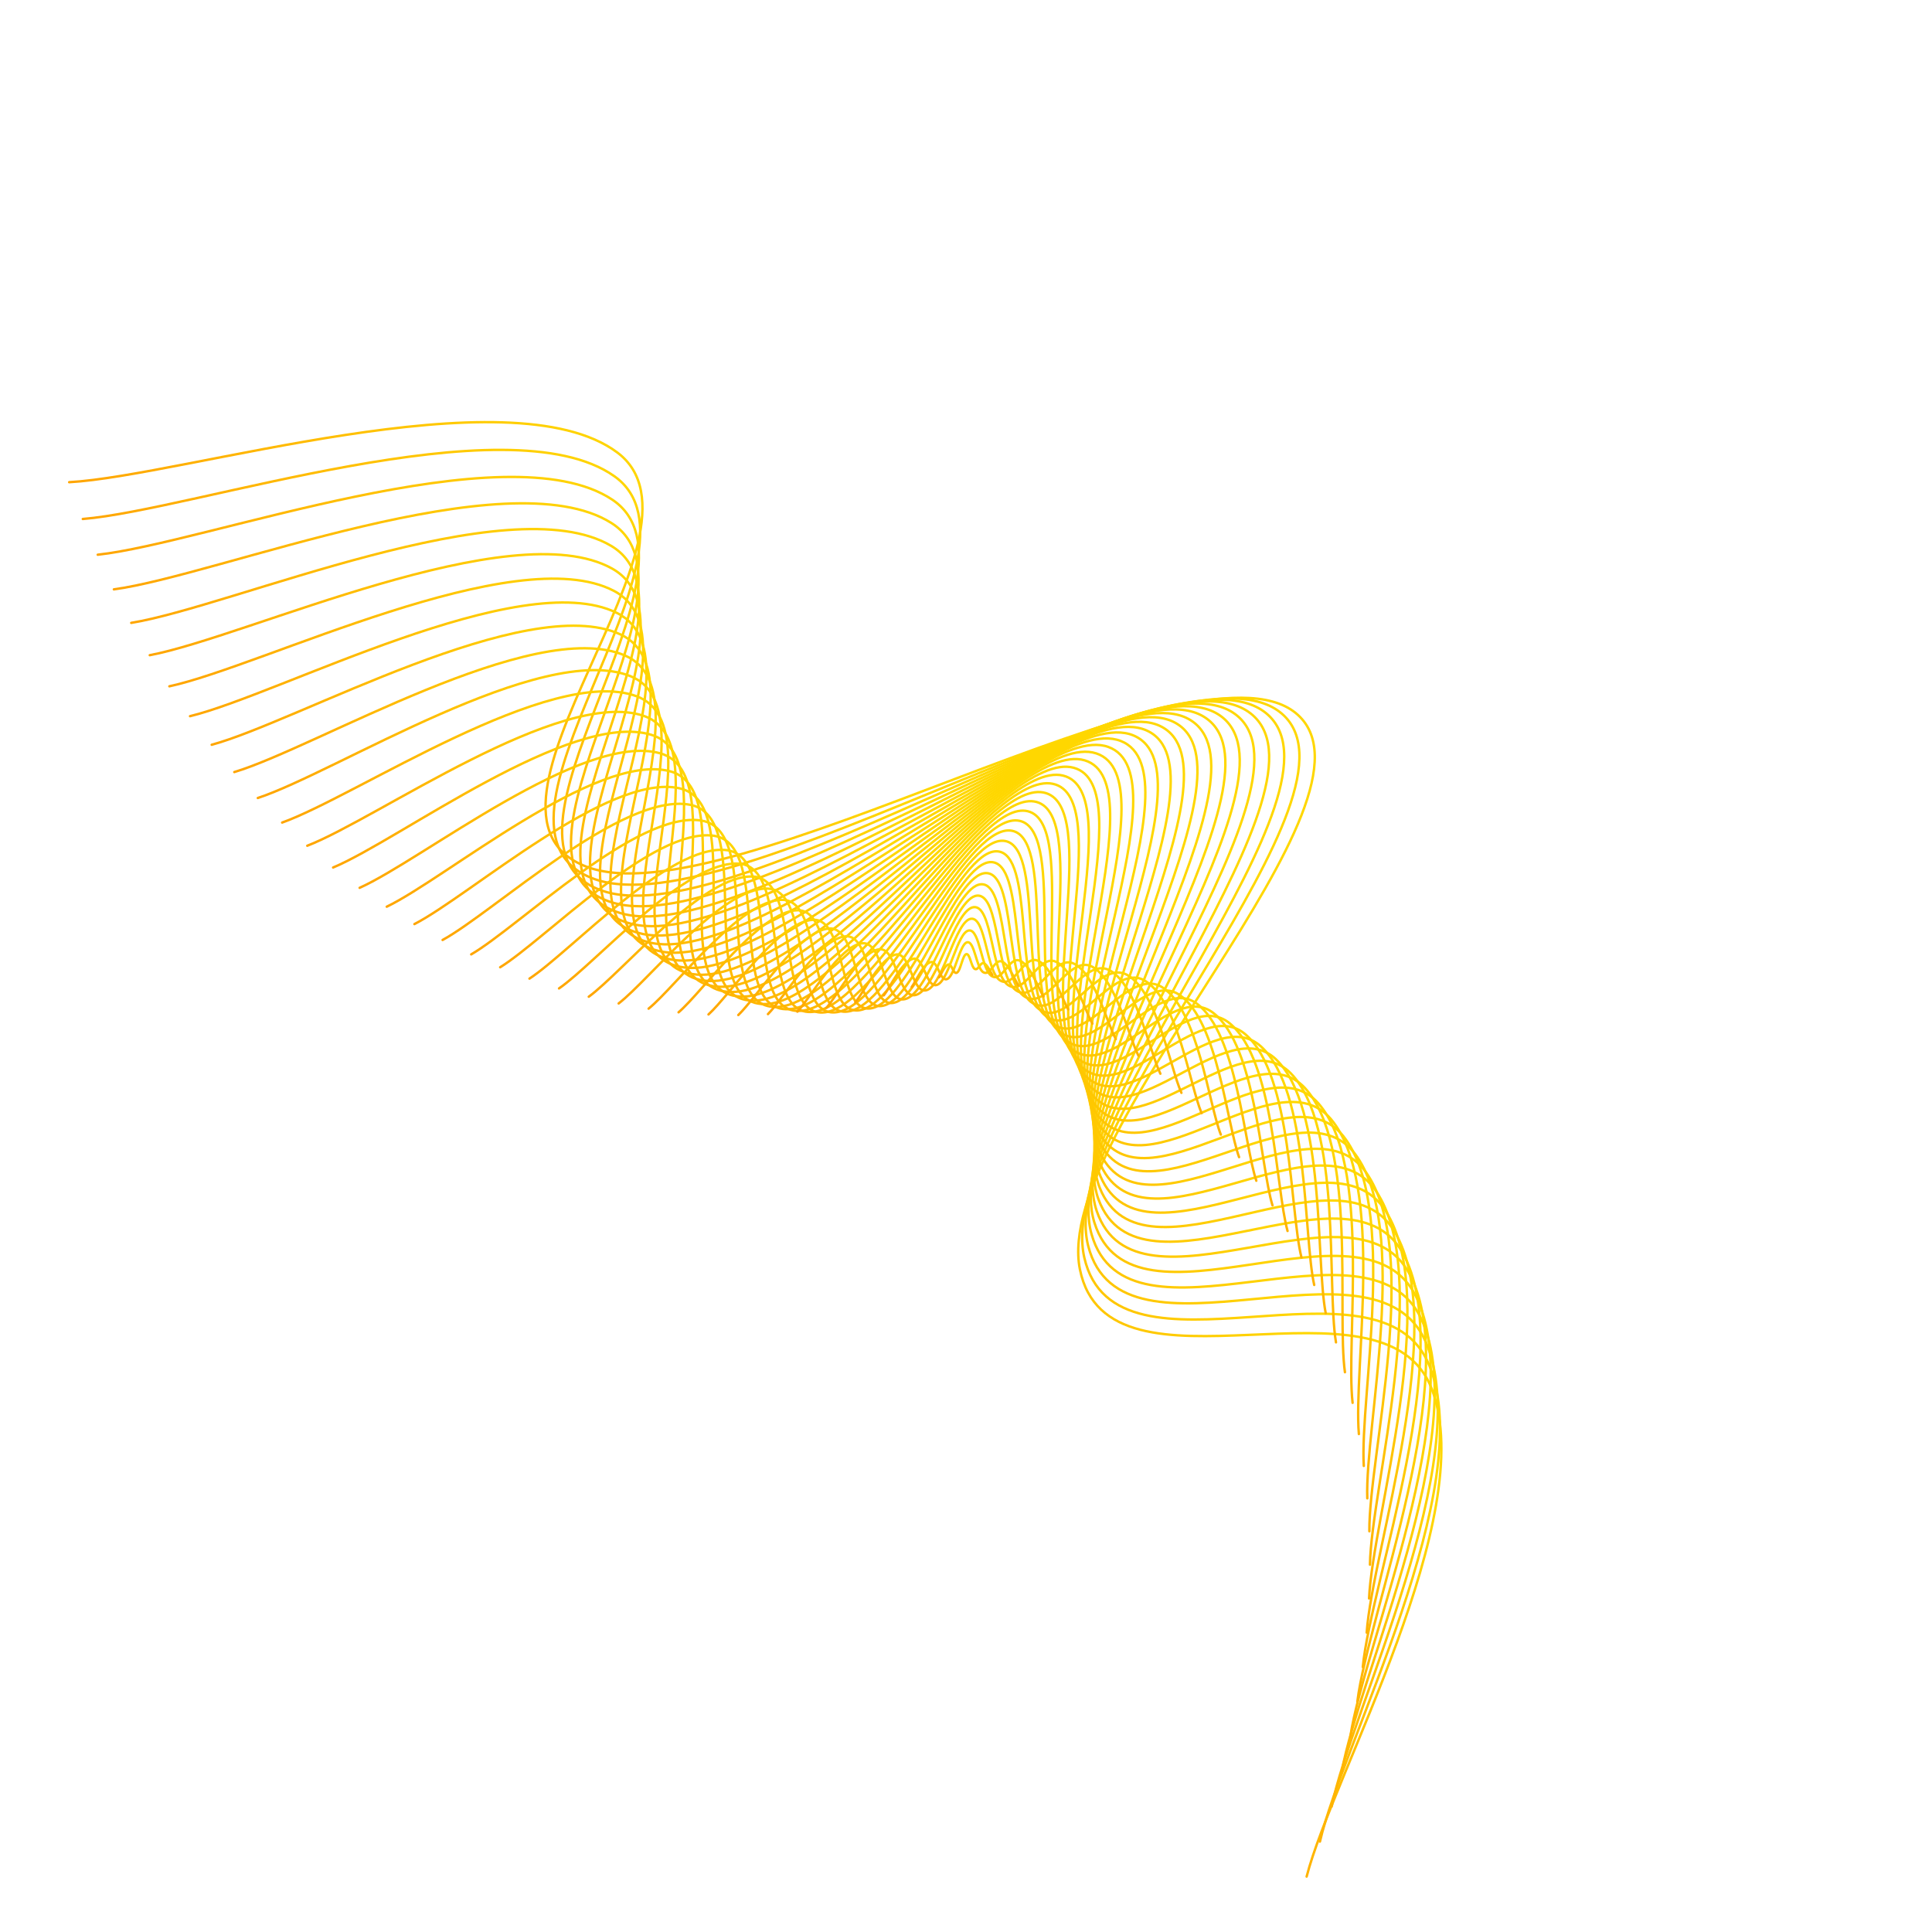 <svg xmlns="http://www.w3.org/2000/svg" version="1.1" xmlns:xlink="http://www.w3.org/1999/xlink" xmlns:svgjs="http://svgjs.dev/svgjs" viewBox="0 0 800 800"><defs><linearGradient x1="50%" y1="0%" x2="50%" y2="100%" id="wwwhirl-grad"><stop stop-color="gold" stop-opacity="1" offset="45%"></stop><stop stop-color="orange" stop-opacity="1" offset="100%"></stop></linearGradient></defs><g stroke-width="1" stroke="url(#wwwhirl-grad)" fill="none" stroke-linecap="round"><path d="M15 572.658C41.736 533.59 89.861 400.337 143.333 385.131C196.806 369.925 218.194 532.42 271.667 499.668C325.139 466.917 346.528 240.555 400 227.922C453.472 215.29 474.861 412.829 528.333 439.031C581.806 465.232 603.194 337.313 656.667 353.689C710.139 370.065 758.264 483.48 785 517.635 " transform="rotate(52.5, 400, 400)"></path><path d="M26 567.725C51.972 529.773 98.722 400.327 150.667 385.556C202.611 370.784 223.389 528.637 275.333 496.821C327.278 465.005 348.056 245.111 400 232.839C451.944 220.567 472.722 412.463 524.667 437.916C576.611 463.368 597.389 339.104 649.333 355.012C701.278 370.92 748.028 481.094 774 514.274 " transform="rotate(51, 400, 400)"></path><path d="M37 562.792C62.208 525.956 107.583 400.318 158 385.98C208.417 371.643 228.583 524.853 279 493.973C329.417 463.093 349.583 249.666 400 237.755C450.417 225.845 470.583 412.096 521 436.8C571.417 461.505 591.583 340.895 642 356.335C692.417 371.776 737.792 478.709 763 510.913 " transform="rotate(49.5, 400, 400)"></path><path d="M48 557.859C72.444 522.139 116.444 400.308 165.333 386.405C214.222 372.502 233.778 521.07 282.667 491.125C331.556 461.181 351.111 254.222 400 242.672C448.889 231.122 468.444 411.73 517.333 435.685C566.222 459.641 585.778 342.686 634.667 357.659C683.556 372.631 727.556 476.324 752 507.552 " transform="rotate(48, 400, 400)"></path><path d="M59 552.926C82.681 518.322 125.306 400.298 172.667 386.83C220.028 373.362 238.972 517.286 286.333 488.278C333.694 459.269 352.639 258.778 400 247.588C447.361 236.399 466.306 411.363 513.667 434.57C561.028 457.777 579.972 344.477 627.333 358.982C674.694 373.486 717.319 473.939 741 504.191 " transform="rotate(46.5, 400, 400)"></path><path d="M70 547.992C92.917 514.505 134.167 400.289 180 387.255C225.833 374.221 244.167 513.503 290 485.43C335.833 457.357 354.167 263.333 400 252.505C445.833 241.677 464.167 410.997 510 433.455C555.833 455.913 574.167 346.268 620 360.305C665.833 374.341 707.083 471.554 730 500.83 " transform="rotate(45, 400, 400)"></path><path d="M81 543.059C103.153 510.689 143.028 400.279 187.333 387.68C231.639 375.08 249.361 509.719 293.667 482.582C337.972 455.445 355.694 267.889 400 257.421C444.306 246.954 462.028 410.63 506.333 432.34C550.639 454.049 568.361 348.06 612.667 361.628C656.972 375.197 696.847 469.169 719 497.469 " transform="rotate(43.5, 400, 400)"></path><path d="M92 538.126C113.389 506.872 151.889 400.27 194.667 388.105C237.444 375.94 254.556 505.936 297.333 479.735C340.111 453.533 357.222 272.444 400 262.338C442.778 252.232 459.889 410.264 502.667 431.225C545.444 452.186 562.556 349.851 605.333 362.951C648.111 376.052 686.611 466.784 708 494.108 " transform="rotate(42, 400, 400)"></path><path d="M103 533.193C123.625 503.055 160.75 400.26 202 388.529C243.25 376.799 259.75 502.153 301 476.887C342.25 451.621 358.75 277 400 267.254C441.25 257.509 457.75 409.897 499 430.109C540.25 450.322 556.75 351.642 598 364.274C639.25 376.907 676.375 464.399 697 490.747 " transform="rotate(40.5, 400, 400)"></path><path d="M114 528.26C133.861 499.238 169.611 400.25 209.333 388.954C249.056 377.658 264.944 498.369 304.667 474.039C344.389 449.709 360.278 281.555 400 272.171C439.722 262.787 455.611 409.53 495.333 428.994C535.056 448.458 550.944 353.433 590.667 365.598C630.389 377.763 666.139 462.013 686 487.386 " transform="rotate(39, 400, 400)"></path><path d="M125 523.327C144.097 495.421 178.472 400.241 216.667 389.379C254.861 378.518 270.139 494.586 308.333 471.192C346.528 447.798 361.806 286.111 400 277.087C438.194 268.064 453.472 409.164 491.667 427.879C529.861 446.594 545.139 355.224 583.333 366.921C621.528 378.618 655.903 459.628 675 484.025 " transform="rotate(37.5, 400, 400)"></path><path d="M136 518.394C154.333 491.604 187.333 400.231 224 389.804C260.667 379.377 275.333 490.802 312 468.344C348.667 445.886 363.333 290.666 400 282.004C436.667 273.341 451.333 408.797 488 426.764C524.667 444.731 539.333 357.015 576 368.244C612.667 379.473 645.667 457.243 664 480.664 " transform="rotate(36, 400, 400)"></path><path d="M147 513.461C164.569 487.788 196.194 400.221 231.333 390.229C266.472 380.236 280.528 487.019 315.667 465.496C350.806 443.974 364.861 295.222 400 286.92C435.139 278.619 449.194 408.431 484.333 425.649C519.472 442.867 533.528 358.806 568.667 369.567C603.806 380.328 635.431 454.858 653 477.303 " transform="rotate(34.5, 400, 400)"></path><path d="M158 508.528C174.806 483.971 205.056 400.212 238.667 390.654C272.278 381.095 285.722 483.235 319.333 462.649C352.944 442.062 366.389 299.778 400 291.837C433.611 283.896 447.056 408.064 480.667 424.534C514.278 441.003 527.722 360.597 561.333 370.89C594.944 381.184 625.194 452.473 642 473.942 " transform="rotate(33, 400, 400)"></path><path d="M169 503.595C185.042 480.154 213.917 400.202 246 391.078C278.083 381.955 290.917 479.452 323 459.801C355.083 440.15 367.917 304.333 400 296.753C432.083 289.174 444.917 407.698 477 423.418C509.083 439.139 521.917 362.388 554 372.213C586.083 382.039 614.958 450.088 631 470.581 " transform="rotate(31.5, 400, 400)"></path><path d="M180 498.662C195.278 476.337 222.778 400.193 253.333 391.503C283.889 382.814 296.111 475.669 326.667 456.953C357.222 438.238 369.444 308.889 400 301.67C430.556 294.451 442.778 407.331 473.333 422.303C503.889 437.276 516.111 364.179 546.667 373.537C577.222 382.894 604.722 447.703 620 467.22 " transform="rotate(30, 400, 400)"></path><path d="M191 493.729C205.514 472.52 231.639 400.183 260.667 391.928C289.694 383.673 301.306 471.885 330.333 454.106C359.361 436.326 370.972 313.444 400 306.586C429.028 299.729 440.639 406.965 469.667 421.188C498.694 435.412 510.306 365.97 539.333 374.86C568.361 383.75 594.486 445.317 609 463.859 " transform="rotate(28.5, 400, 400)"></path><path d="M202 488.795C215.75 468.703 240.5 400.173 268 392.353C295.5 384.533 306.5 468.102 334 451.258C361.5 434.414 372.5 318 400 311.503C427.5 305.006 438.5 406.598 466 420.073C493.5 433.548 504.5 367.761 532 376.183C559.5 384.605 584.25 442.932 598 460.498 " transform="rotate(27, 400, 400)"></path><path d="M213 483.862C225.986 464.886 249.361 400.164 275.333 392.778C301.306 385.392 311.694 464.318 337.667 448.41C363.639 432.502 374.028 322.555 400 316.419C425.972 310.284 436.361 406.231 462.333 418.958C488.306 431.684 498.694 369.552 524.667 377.506C550.639 385.46 574.014 440.547 587 457.137 " transform="rotate(25.5, 400, 400)"></path><path d="M224 478.929C236.222 461.07 258.222 400.154 282.667 393.203C307.111 386.251 316.889 460.535 341.333 445.563C365.778 430.59 375.556 327.111 400 321.336C424.444 315.561 434.222 405.865 458.667 417.843C483.111 429.82 492.889 371.343 517.333 378.829C541.778 386.315 563.778 438.162 576 453.776 " transform="rotate(24, 400, 400)"></path><path d="M235 473.996C246.458 457.253 267.083 400.144 290 393.627C312.917 387.111 322.083 456.751 345 442.715C367.917 428.679 377.083 331.667 400 326.252C422.917 320.838 432.083 405.498 455 416.727C477.917 427.957 487.083 373.134 510 380.152C532.917 387.171 553.542 435.777 565 450.415 " transform="rotate(22.5, 400, 400)"></path><path d="M246 469.063C256.694 453.436 275.944 400.135 297.333 394.052C318.722 387.97 327.278 452.968 348.667 439.867C370.056 426.767 378.611 336.222 400 331.169C421.389 326.116 429.944 405.132 451.333 415.612C472.722 426.093 481.278 374.925 502.667 381.476C524.056 388.026 543.306 433.392 554 447.054 " transform="rotate(21, 400, 400)"></path><path d="M257 464.13C266.931 449.619 284.806 400.125 304.667 394.477C324.528 388.829 332.472 449.185 352.333 437.02C372.194 424.855 380.139 340.778 400 336.085C419.861 331.393 427.806 404.765 447.667 414.497C467.528 424.229 475.472 376.716 495.333 382.799C515.194 388.881 533.069 431.007 543 443.693 " transform="rotate(19.5, 400, 400)"></path><path d="M268 459.197C277.167 445.802 293.667 400.116 312 394.902C330.333 389.688 337.667 445.401 356 434.172C374.333 422.943 381.667 345.333 400 341.002C418.333 336.671 425.667 404.399 444 413.382C462.333 422.365 469.667 378.507 488 384.122C506.333 389.737 522.833 428.622 532 440.332 " transform="rotate(18, 400, 400)"></path><path d="M279 454.264C287.403 441.985 302.528 400.106 319.333 395.327C336.139 390.548 342.861 441.618 359.667 431.324C376.472 421.031 383.194 349.889 400 345.918C416.806 341.948 423.528 404.032 440.333 412.267C457.139 420.502 463.861 380.298 480.667 385.445C497.472 390.592 512.597 426.236 521 436.971 " transform="rotate(16.5, 400, 400)"></path><path d="M290 449.331C297.639 438.168 311.389 400.096 326.667 395.752C341.944 391.407 348.056 437.834 363.333 428.477C378.611 419.119 384.722 354.444 400 350.835C415.278 347.226 421.389 403.666 436.667 411.152C451.944 418.638 458.056 382.089 473.333 386.768C488.611 391.447 502.361 423.851 510 433.61 " transform="rotate(15, 400, 400)"></path><path d="M301 444.398C307.875 434.352 320.25 400.087 334 396.176C347.75 392.266 353.25 434.051 367 425.629C380.75 417.207 386.25 359 400 355.751C413.75 352.503 419.25 403.299 433 410.036C446.75 416.774 452.25 383.881 466 388.091C479.75 392.302 492.125 421.466 499 430.249 " transform="rotate(13.5, 400, 400)"></path><path d="M312 439.465C318.111 430.535 329.111 400.077 341.333 396.601C353.556 393.126 358.444 430.267 370.667 422.781C382.889 415.295 387.778 363.555 400 360.668C412.222 357.78 417.111 402.932 429.333 408.921C441.556 414.91 446.444 385.672 458.667 389.415C470.889 393.158 481.889 419.081 488 426.888 " transform="rotate(12, 400, 400)"></path><path d="M323 434.532C328.347 426.718 337.972 400.067 348.667 397.026C359.361 393.985 363.639 426.484 374.333 419.934C385.028 413.383 389.306 368.111 400 365.584C410.694 363.058 414.972 402.566 425.667 407.806C436.361 413.046 440.639 387.463 451.333 390.738C462.028 394.013 471.653 416.696 477 423.527 " transform="rotate(10.5, 400, 400)"></path><path d="M334 429.598C338.583 422.901 346.833 400.058 356 397.451C365.167 394.844 368.833 422.701 378 417.086C387.167 411.471 390.833 372.667 400 370.501C409.167 368.335 412.833 402.199 422 406.691C431.167 411.183 434.833 389.254 444 392.061C453.167 394.868 461.417 414.311 466 420.166 " transform="rotate(9, 400, 400)"></path><path d="M345 424.665C348.819 419.084 355.694 400.048 363.333 397.876C370.972 395.704 374.028 418.917 381.667 414.238C389.306 409.56 392.361 377.222 400 375.417C407.639 373.613 410.694 401.833 418.333 405.576C425.972 409.319 429.028 391.045 436.667 393.384C444.306 395.724 451.181 411.926 455 416.805 " transform="rotate(7.5, 400, 400)"></path><path d="M356 419.732C359.056 415.267 364.556 400.039 370.667 398.301C376.778 396.563 379.222 415.134 385.333 411.391C391.444 407.648 393.889 381.778 400 380.334C406.111 378.89 408.556 401.466 414.667 404.461C420.778 407.455 423.222 392.836 429.333 394.707C435.444 396.579 440.944 409.541 444 413.444 " transform="rotate(6, 400, 400)"></path><path d="M367 414.799C369.292 411.451 373.417 400.029 378 398.725C382.583 397.422 384.417 411.35 389 408.543C393.583 405.736 395.417 386.333 400 385.25C404.583 384.168 406.417 401.1 411 403.345C415.583 405.591 417.417 394.627 422 396.03C426.583 397.434 430.708 407.155 433 410.083 " transform="rotate(4.5, 400, 400)"></path><path d="M378 409.866C379.528 407.634 382.278 400.019 385.333 399.15C388.389 398.281 389.611 407.567 392.667 405.695C395.722 403.824 396.944 390.889 400 390.167C403.056 389.445 404.278 400.733 407.333 402.23C410.389 403.728 411.611 396.418 414.667 397.354C417.722 398.289 420.472 404.77 422 406.722 " transform="rotate(3, 400, 400)"></path><path d="M389 404.933C389.764 403.817 391.139 400.01 392.667 399.575C394.194 399.141 394.806 403.783 396.333 402.848C397.861 401.912 398.472 395.444 400 395.083C401.528 394.723 402.139 400.367 403.667 401.115C405.194 401.864 405.806 398.209 407.333 398.677C408.861 399.145 410.236 402.385 411 403.361 " transform="rotate(1.5, 400, 400)"></path></g></svg>